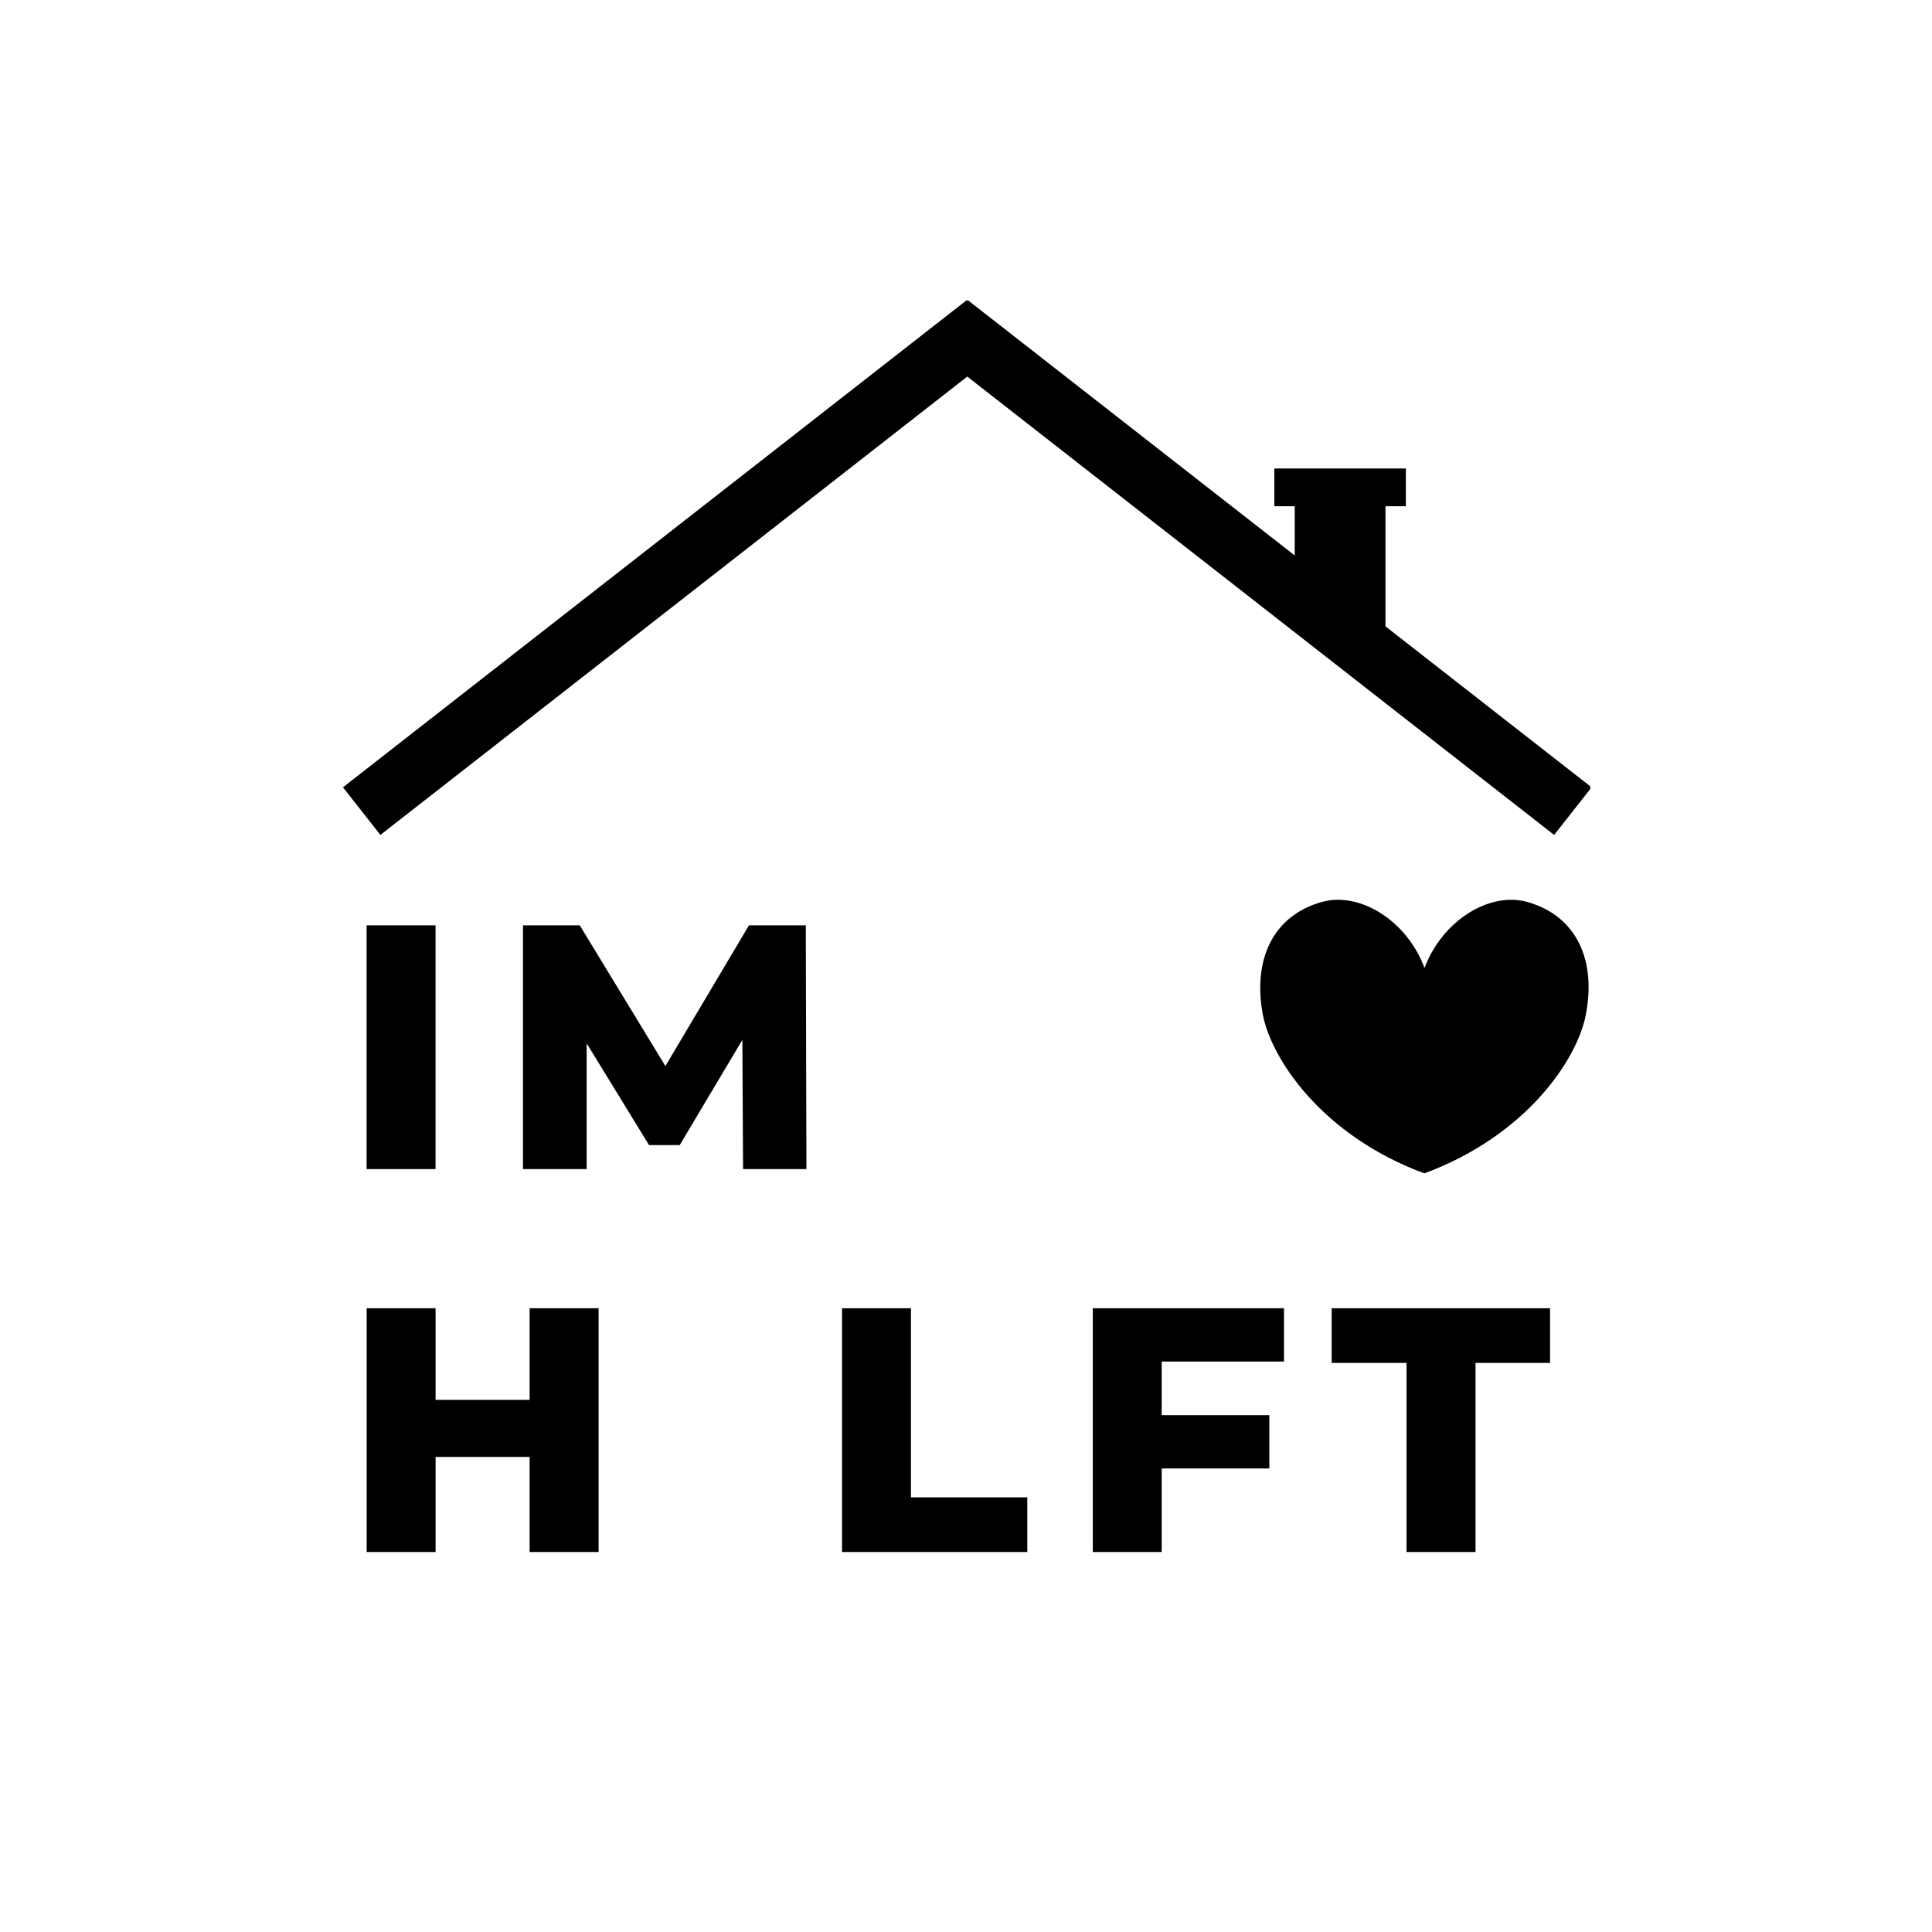 <svg xmlns="http://www.w3.org/2000/svg" width="375" viewBox="0 0 375 375" height="375" version="1.0"><defs><clipPath id="a"><path d="M 66.426 58 L 308.676 58 L 308.676 162.469 L 66.426 162.469 Z M 66.426 58"/></clipPath><clipPath id="b"><path d="M 244.625 174.598 L 308.375 174.598 L 308.375 227.848 L 244.625 227.848 Z M 244.625 174.598"/></clipPath></defs><g clip-path="url(#a)"><path d="M 268.918 121.574 L 268.918 98.262 L 272.875 98.262 L 272.875 90.926 L 247.352 90.926 L 247.352 98.262 L 251.305 98.262 L 251.305 107.816 L 187.863 58.27 L 187.746 58.418 L 187.629 58.27 L 66.57 152.816 L 73.836 162.059 L 187.75 73.094 L 301.656 162.059 L 308.926 152.816 Z M 268.918 121.574"/></g><g><g><g><path d="M 4.734 -47.312 L 18.109 -47.312 L 18.109 0 L 4.734 0 Z M 4.734 -47.312" transform="translate(66.427 226.921)"/></g></g></g><g><g><g><path d="M 47.453 0 L 47.312 -25.078 L 35.156 -4.656 L 29.203 -4.656 L 17.094 -24.406 L 17.094 0 L 4.734 0 L 4.734 -47.312 L 15.75 -47.312 L 32.375 -20 L 48.594 -47.312 L 59.625 -47.312 L 59.75 0 Z M 47.453 0" transform="translate(96.778 226.921)"/></g></g></g><g><g><g><path d="M 49.75 -47.312 L 49.75 0 L 36.359 0 L 36.359 -18.453 L 18.109 -18.453 L 18.109 0 L 4.734 0 L 4.734 -47.312 L 18.109 -47.312 L 18.109 -29.531 L 36.359 -29.531 L 36.359 -47.312 Z M 49.75 -47.312" transform="translate(66.438 301.244)"/></g></g></g><g><g><g><path d="M 4.734 -47.312 L 18.109 -47.312 L 18.109 -10.609 L 40.688 -10.609 L 40.688 0 L 4.734 0 Z M 4.734 -47.312" transform="translate(158.708 301.244)"/></g></g></g><g><g><g><path d="M 18.109 -36.969 L 18.109 -26.562 L 39 -26.562 L 39 -16.219 L 18.109 -16.219 L 18.109 0 L 4.734 0 L 4.734 -47.312 L 41.844 -47.312 L 41.844 -36.969 Z M 18.109 -36.969" transform="translate(207.378 301.244)"/></g></g></g><g><g><g><path d="M 14.797 -36.703 L 0.266 -36.703 L 0.266 -47.312 L 42.656 -47.312 L 42.656 -36.703 L 28.188 -36.703 L 28.188 0 L 14.797 0 Z M 14.797 -36.703" transform="translate(258.21 301.244)"/></g></g></g><g clip-path="url(#b)"><path d="M 296.488 175.082 C 289.07 172.98 279.906 178.75 276.5 187.887 C 273.094 178.711 263.934 172.98 256.512 175.082 C 246.934 177.797 243.148 186.434 245.117 196.941 C 246.746 205.465 256.512 220.371 276.461 227.75 C 296.414 220.371 306.219 205.465 307.809 196.941 C 309.852 186.434 306.066 177.797 296.488 175.082 Z M 296.488 175.082"/></g></svg>
